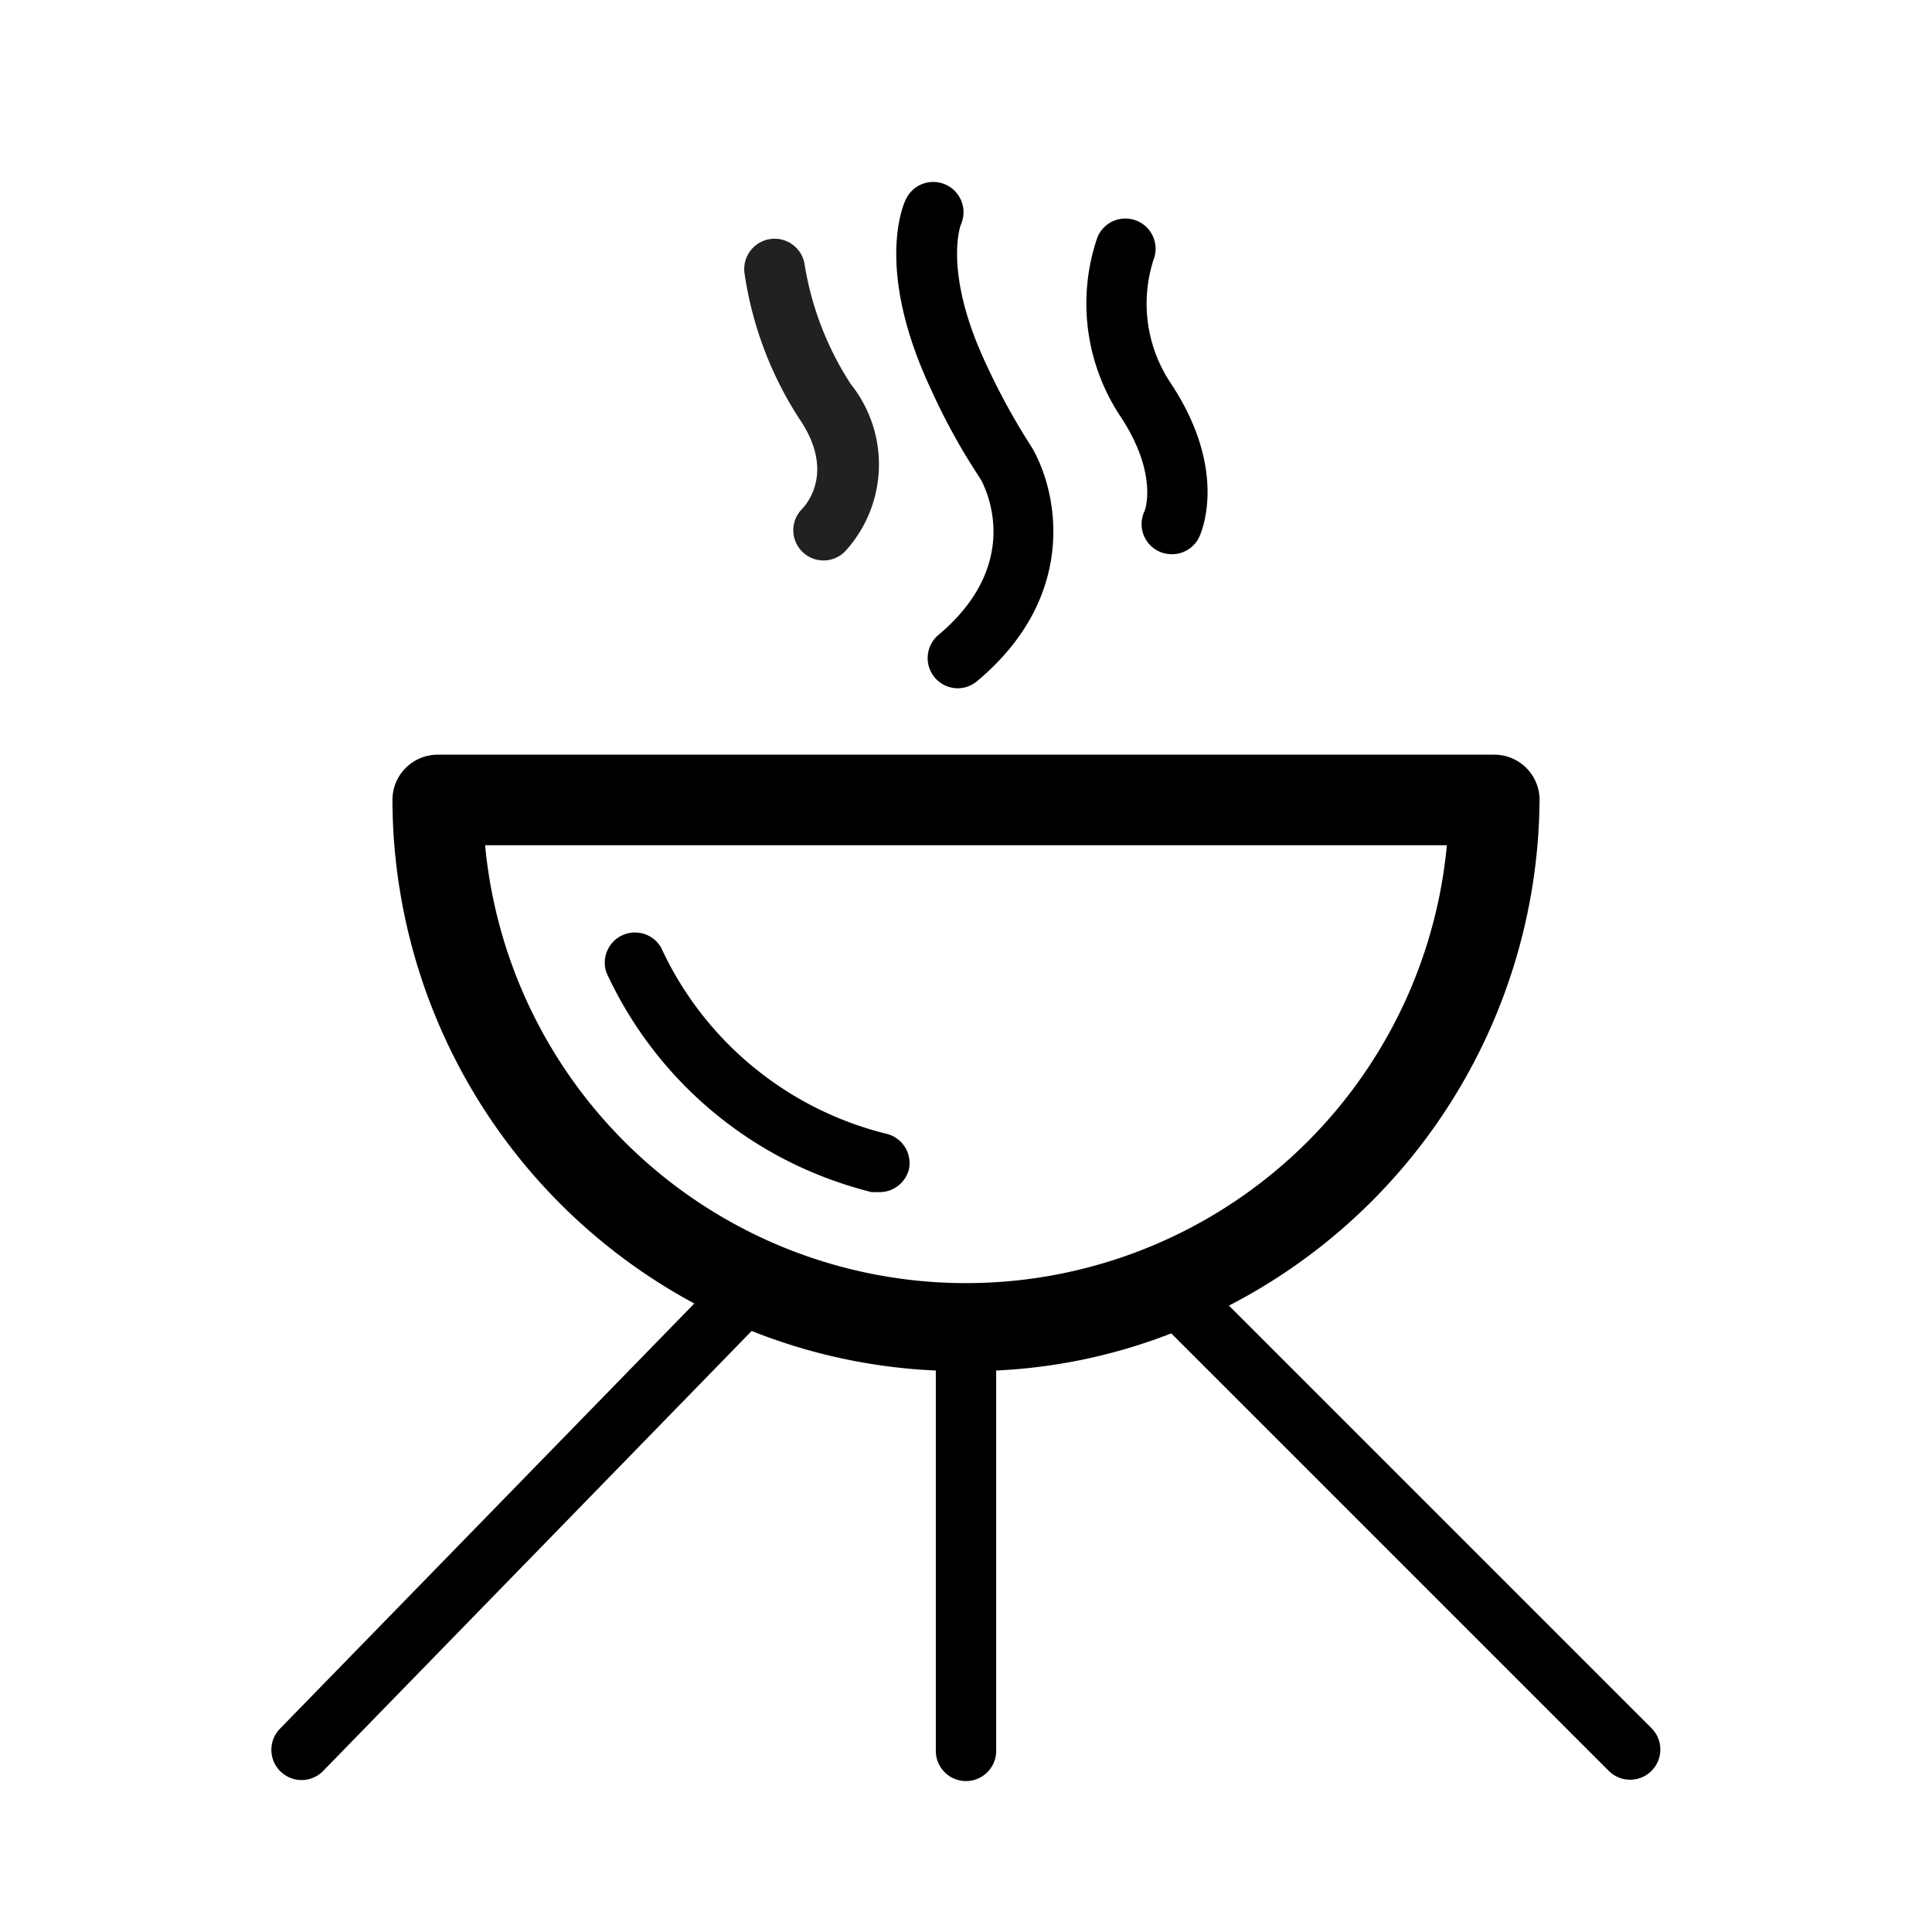<svg xmlns="http://www.w3.org/2000/svg" viewBox="0 0 64 64"><path fill="#222020" d="M26.57 16.86a1 1 0 0 0 0 1.41 1 1 0 0 0 1.42 0 4.26 4.26 0 0 0 .19-5.55 10.29 10.29 0 0 1-1.52-3.92 1 1 0 1 0-2 .23 12.06 12.06 0 0 0 1.81 4.83c1.19 1.73.28 2.81.1 3z"/><path d="M37.91 16.94a1 1 0 0 0 .49 1.33 1.06 1.06 0 0 0 .42.09 1 1 0 0 0 .91-.58c.1-.22.94-2.24-.95-5.09a4.74 4.74 0 0 1-.57-4.08 1 1 0 0 0-1.86-.74 6.76 6.76 0 0 0 .77 5.93c1.26 1.91.81 3.11.79 3.14zM32.49 15.88c.15.28 1.44 2.77-1.41 5.16a1 1 0 0 0 .64 1.76 1 1 0 0 0 .64-.23c3.38-2.82 2.69-6.27 1.82-7.75a22.36 22.36 0 0 1-1.51-2.75c-1.41-3-.87-4.55-.84-4.63A1 1 0 0 0 30 6.62c-.11.23-1 2.37.85 6.3a21 21 0 0 0 1.64 2.96zM54.71 57.25l-14-14A19 19 0 0 0 51 26.46 1.5 1.5 0 0 0 49.5 25h-35a1.5 1.5 0 0 0-1.5 1.5 19 19 0 0 0 10 16.68L9.28 57.26a1 1 0 0 0 0 1.41 1 1 0 0 0 1.42 0l14.2-14.58A18.68 18.68 0 0 0 31 45.4V58a1 1 0 1 0 2 0V45.4a18.3 18.3 0 0 0 5.8-1.23l14.49 14.49a1 1 0 0 0 1.42-1.41zM16.07 28h31.86a16 16 0 0 1-31.86 0z"/><path d="M29.33 37.55a11.17 11.17 0 0 1-7.43-6.16 1 1 0 0 0-1.81.83A13.15 13.15 0 0 0 26 38.41a13.43 13.43 0 0 0 2.87 1.08h.24a1 1 0 0 0 1-.76 1 1 0 0 0-.78-1.18z"/></svg>